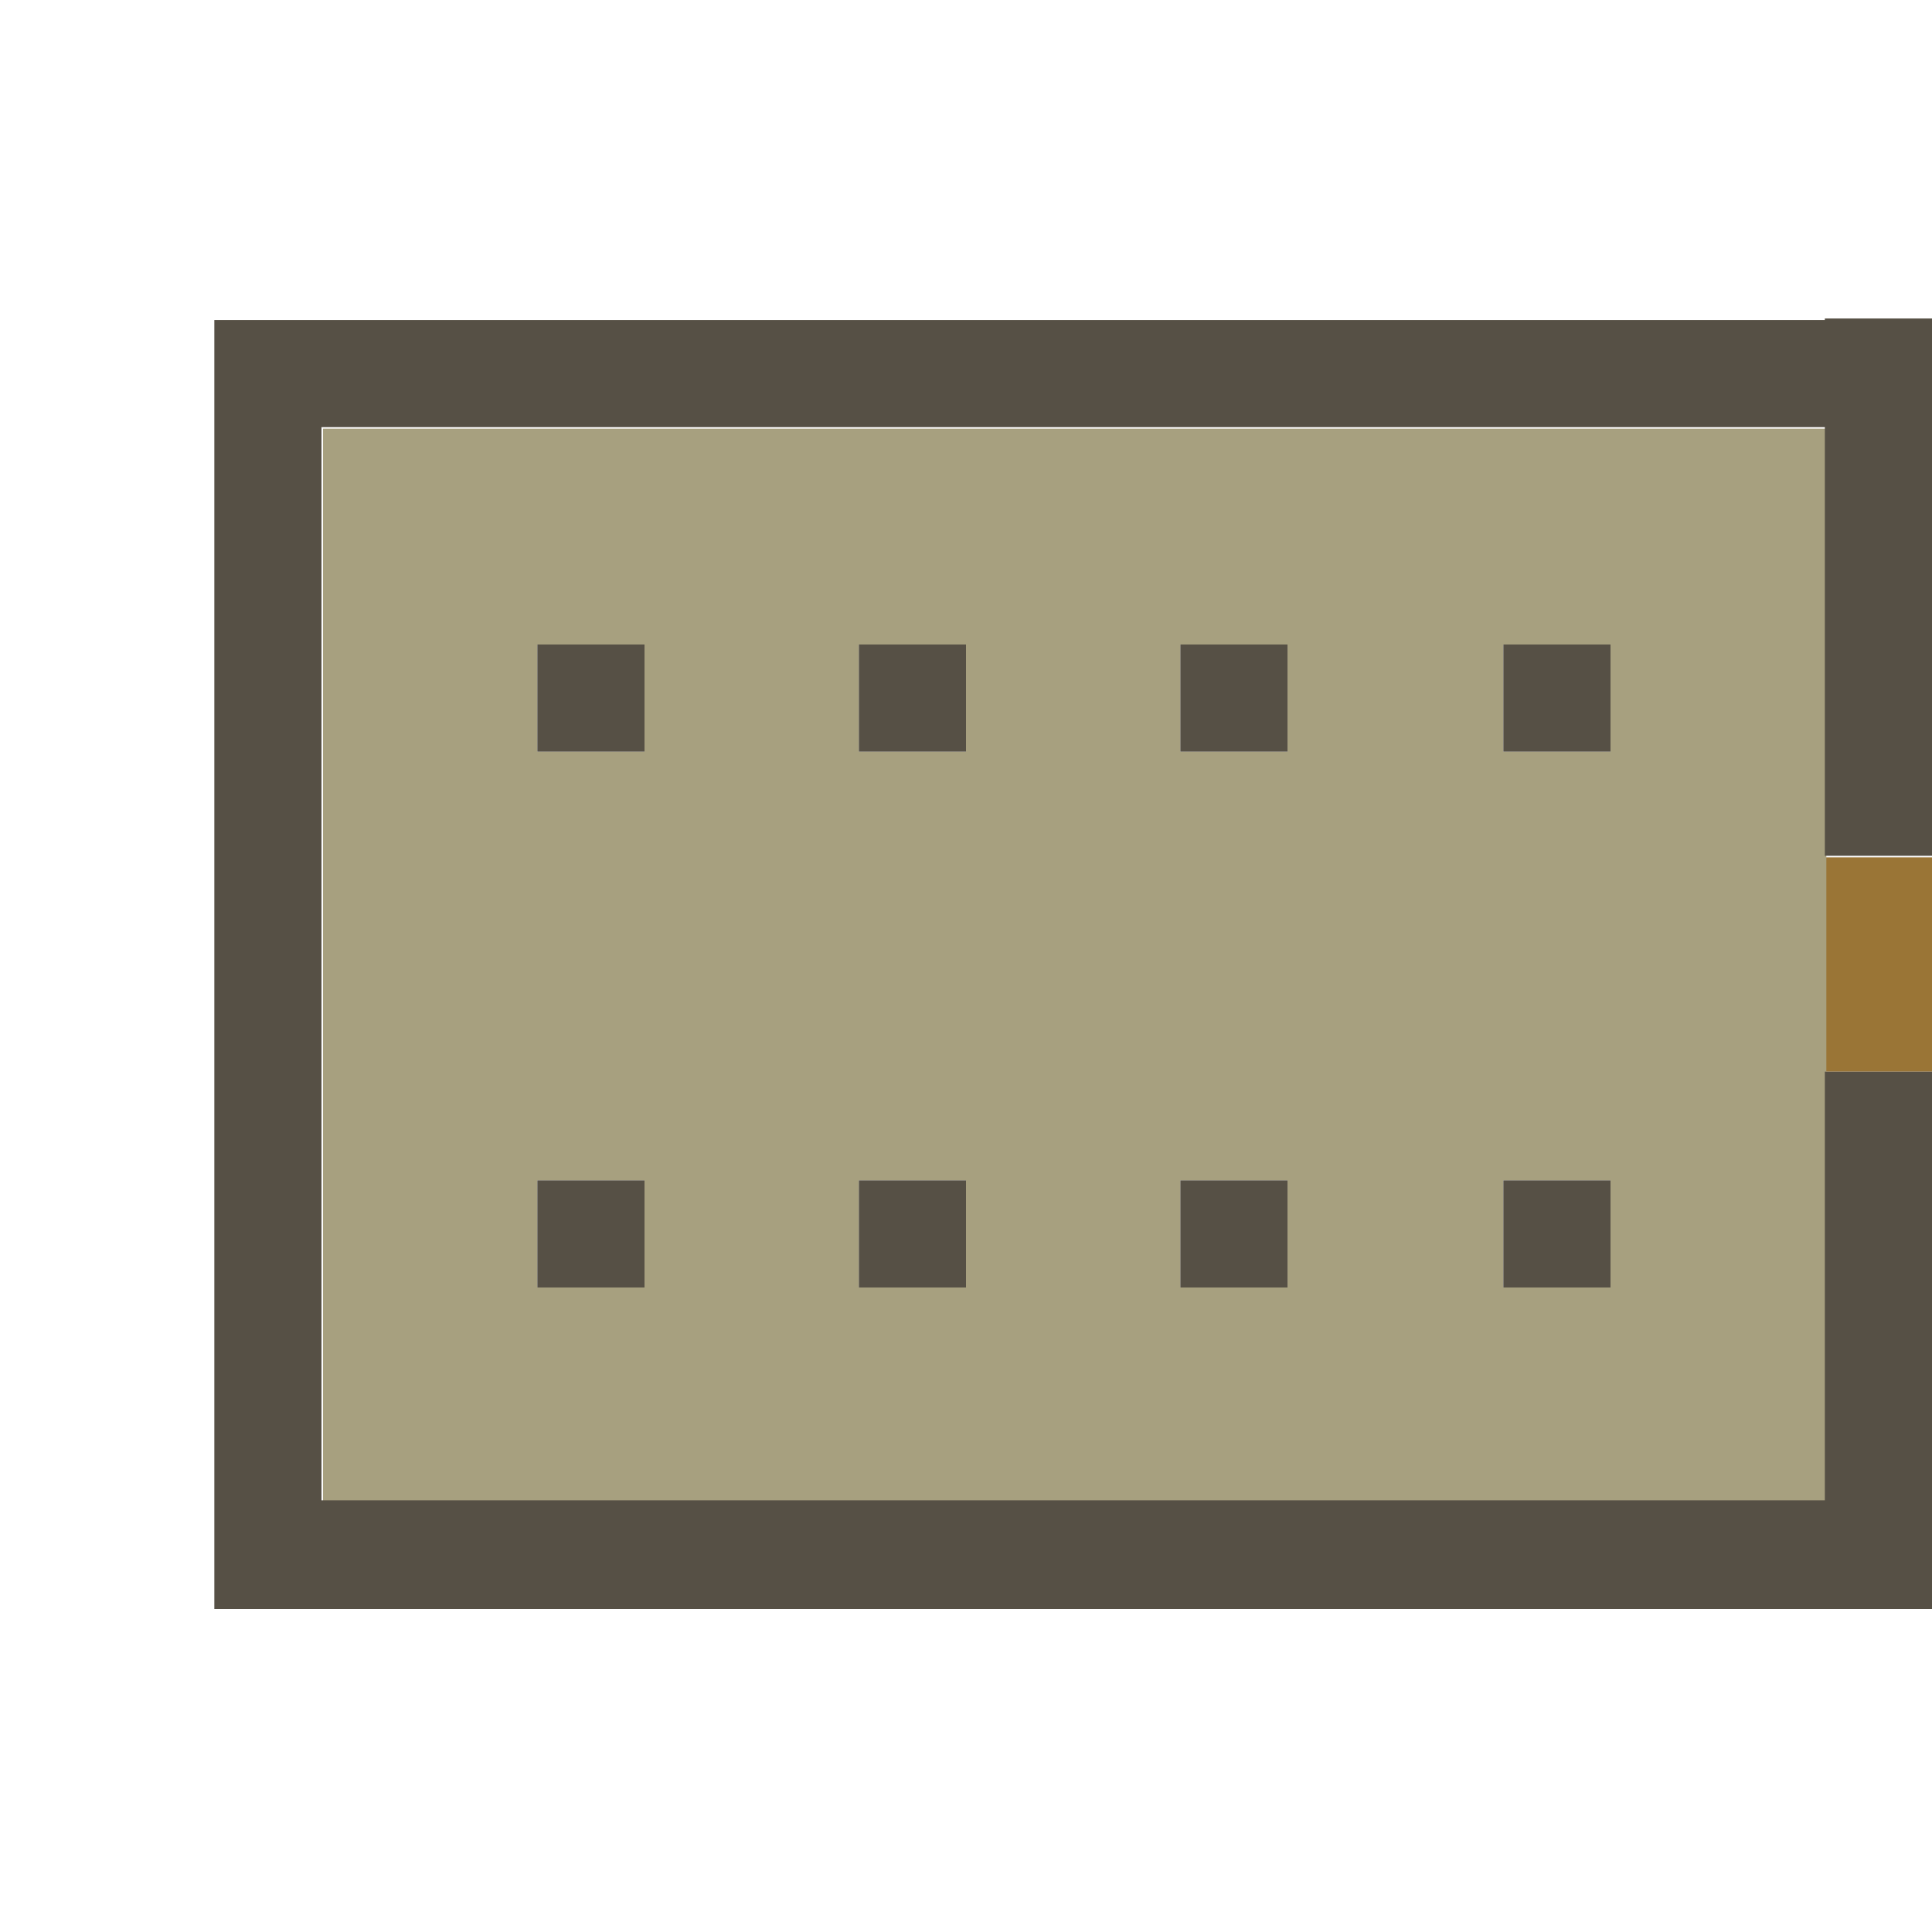 <svg enable-background="new 0 0 128 128" viewBox="0 0 128 128" xmlns="http://www.w3.org/2000/svg"><path d="m120.9 56.8v14.2h7.1c0-3.5 0-10.7 0-14.2z" fill="#9a7536"/><path d="m113.8 28.4c-30.6 0-61.8 0-92.4 0v71.1h99.6c0-23.5 0-47.6 0-71.1zm-7.1 21.4h-7.1v-7.1h7.1zm0 35.5h-7.1v-7.1h7.1zm-28.5 0v-7.1h7.1v7.1zm-42.6 0v-7.1h7.1v7.1zm0-42.6h7.1v7.1h-7.1zm28.4 0v7.1h-7.1v-7.1zm21.3 7.1h-7.1v-7.1h7.1zm-28.4 28.4h7.1v7.1h-7.1z" fill="#a7a07f"/><g fill="#565045"><path d="m120.9 21.2c-35.4 0-71.3 0-106.7 0v85.4h113.8c0-11.4 0-24.2 0-35.6h-7.1v28.4c-33 0-66.5 0-99.6 0 0-23.5 0-47.6 0-71.1h99.6v28.4h7.1c0-11.4 0-24.2 0-35.6h-7.1z"/><path d="m99.6 42.7h7.1v7.1h-7.1z"/><path d="m99.6 78.2h7.1v7.1h-7.1z"/><path d="m78.2 42.7h7.1v7.1h-7.1z"/><path d="m56.9 42.7h7.1v7.1h-7.1z"/><path d="m78.2 78.2h7.1v7.1h-7.1z"/><path d="m56.9 78.2h7.1v7.1h-7.1z"/><path d="m35.6 42.7h7.1v7.1h-7.1z"/><path d="m35.6 78.2h7.1v7.1h-7.1z"/></g></svg>